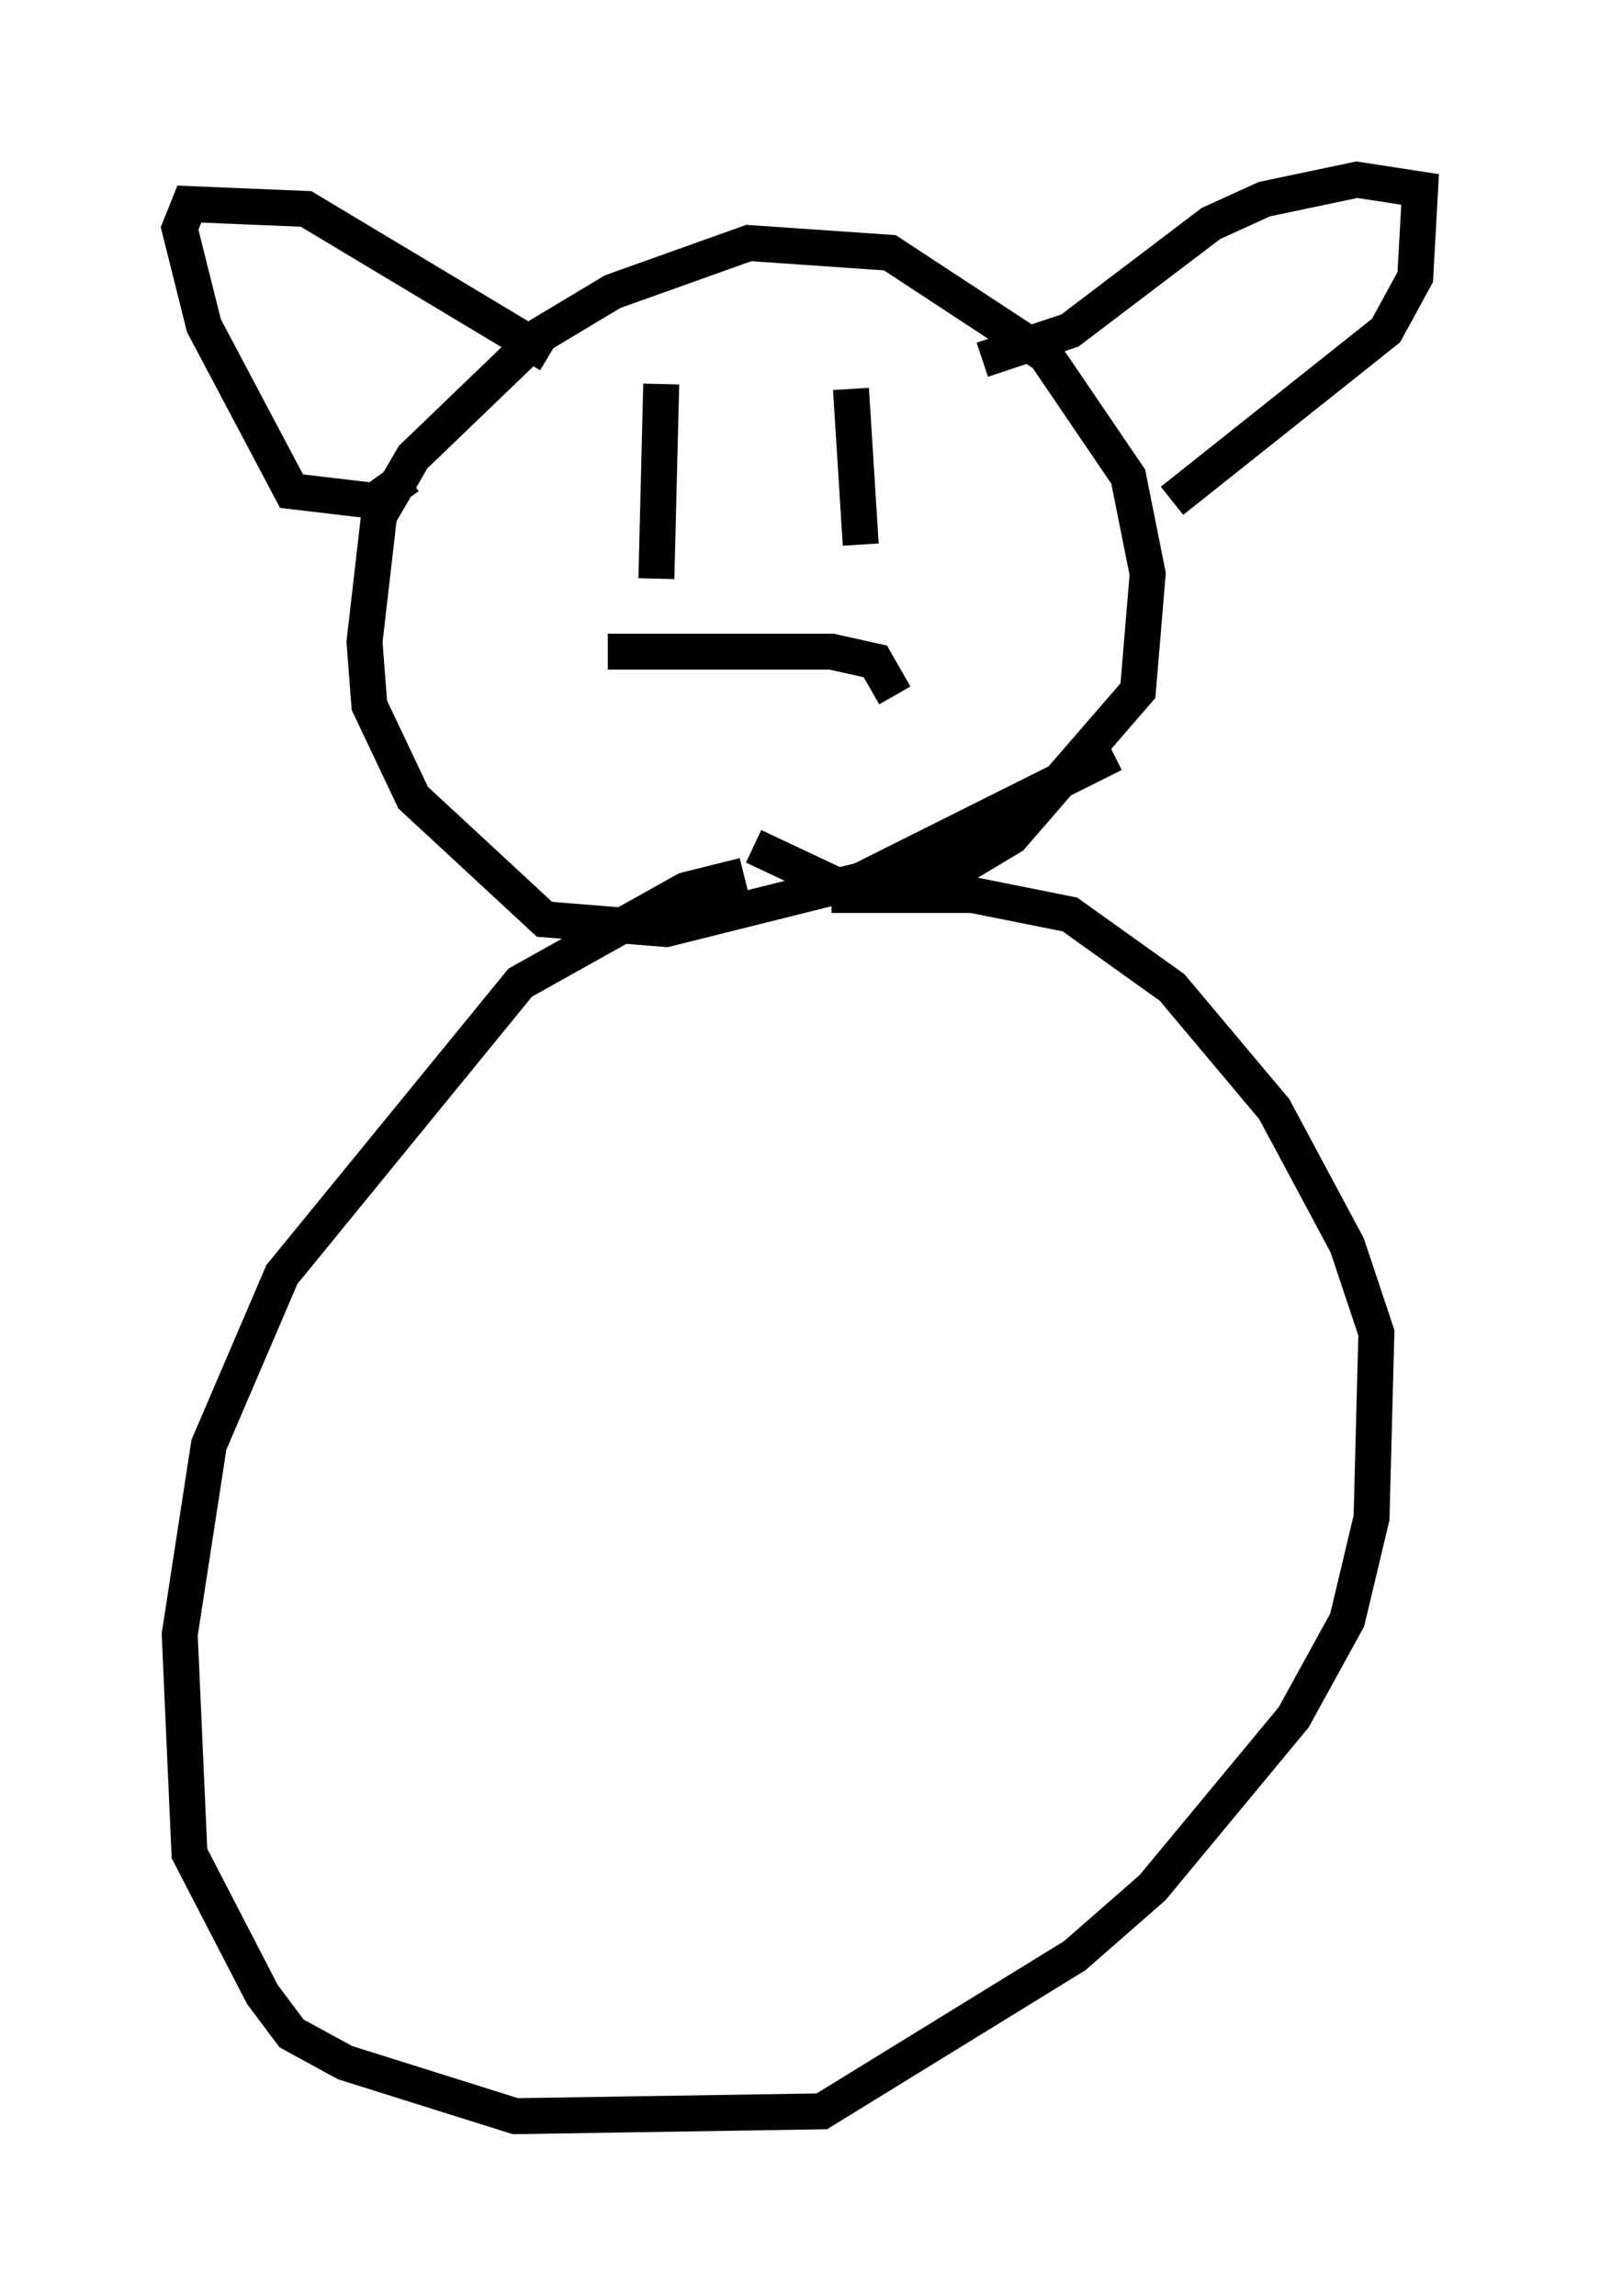 <?xml version="1.0" encoding="utf-8" ?>
<svg baseProfile="full" height="63.856" version="1.1" width="44.506" xmlns="http://www.w3.org/2000/svg" xmlns:ev="http://www.w3.org/2001/xml-events" xmlns:xlink="http://www.w3.org/1999/xlink"><defs /><rect fill="white" height="63.856" width="44.506" x="0" y="0" /><path d="M22.862, 24.486 m-2.165, -0.135 l-1.624, 0.406 -4.601, 2.571 l-6.631, 8.119 -2.03, 4.736 l-0.812, 5.277 0.271, 6.089 l2.03, 3.924 0.812, 1.083 l1.488, 0.812 4.736, 1.488 l8.525, -0.135 7.036, -4.33 l2.165, -1.894 3.924, -4.736 l1.488, -2.706 0.677, -2.842 l0.135, -5.142 -0.812, -2.436 l-2.03, -3.789 -2.842, -3.383 l-2.842, -2.03 -2.706, -0.541 l-3.924, 0.0 m7.848, -3.924 l-7.036, 3.518 -5.413, 1.353 l-3.383, -0.271 -3.654, -3.383 l-1.218, -2.571 -0.135, -1.759 l0.406, -3.518 0.947, -1.624 l3.518, -3.383 2.03, -1.218 l3.789, -1.353 3.924, 0.271 l4.33, 2.842 2.3, 3.383 l0.541, 2.706 -0.271, 3.248 l-3.518, 4.059 -1.353, 0.812 l-2.436, 0.541 -1.083, 0.0 l-2.3, -1.083 m-9.607, -10.284 l-0.947, 0.677 -2.3, -0.271 l-2.436, -4.601 -0.677, -2.706 l0.271, -0.677 3.248, 0.135 l6.766, 4.059 m12.043, 0.135 l2.436, -0.812 3.924, -2.977 l1.488, -0.677 2.571, -0.541 l1.759, 0.271 -0.135, 2.436 l-0.812, 1.488 -5.954, 4.736 m-14.208, -3.248 l-0.135, 5.413 m5.413, -5.277 l0.271, 4.33 m-7.036, 2.977 l6.225, 0.0 1.218, 0.271 l0.541, 0.947 " fill="none" stroke="black" stroke-width="1" /></svg>